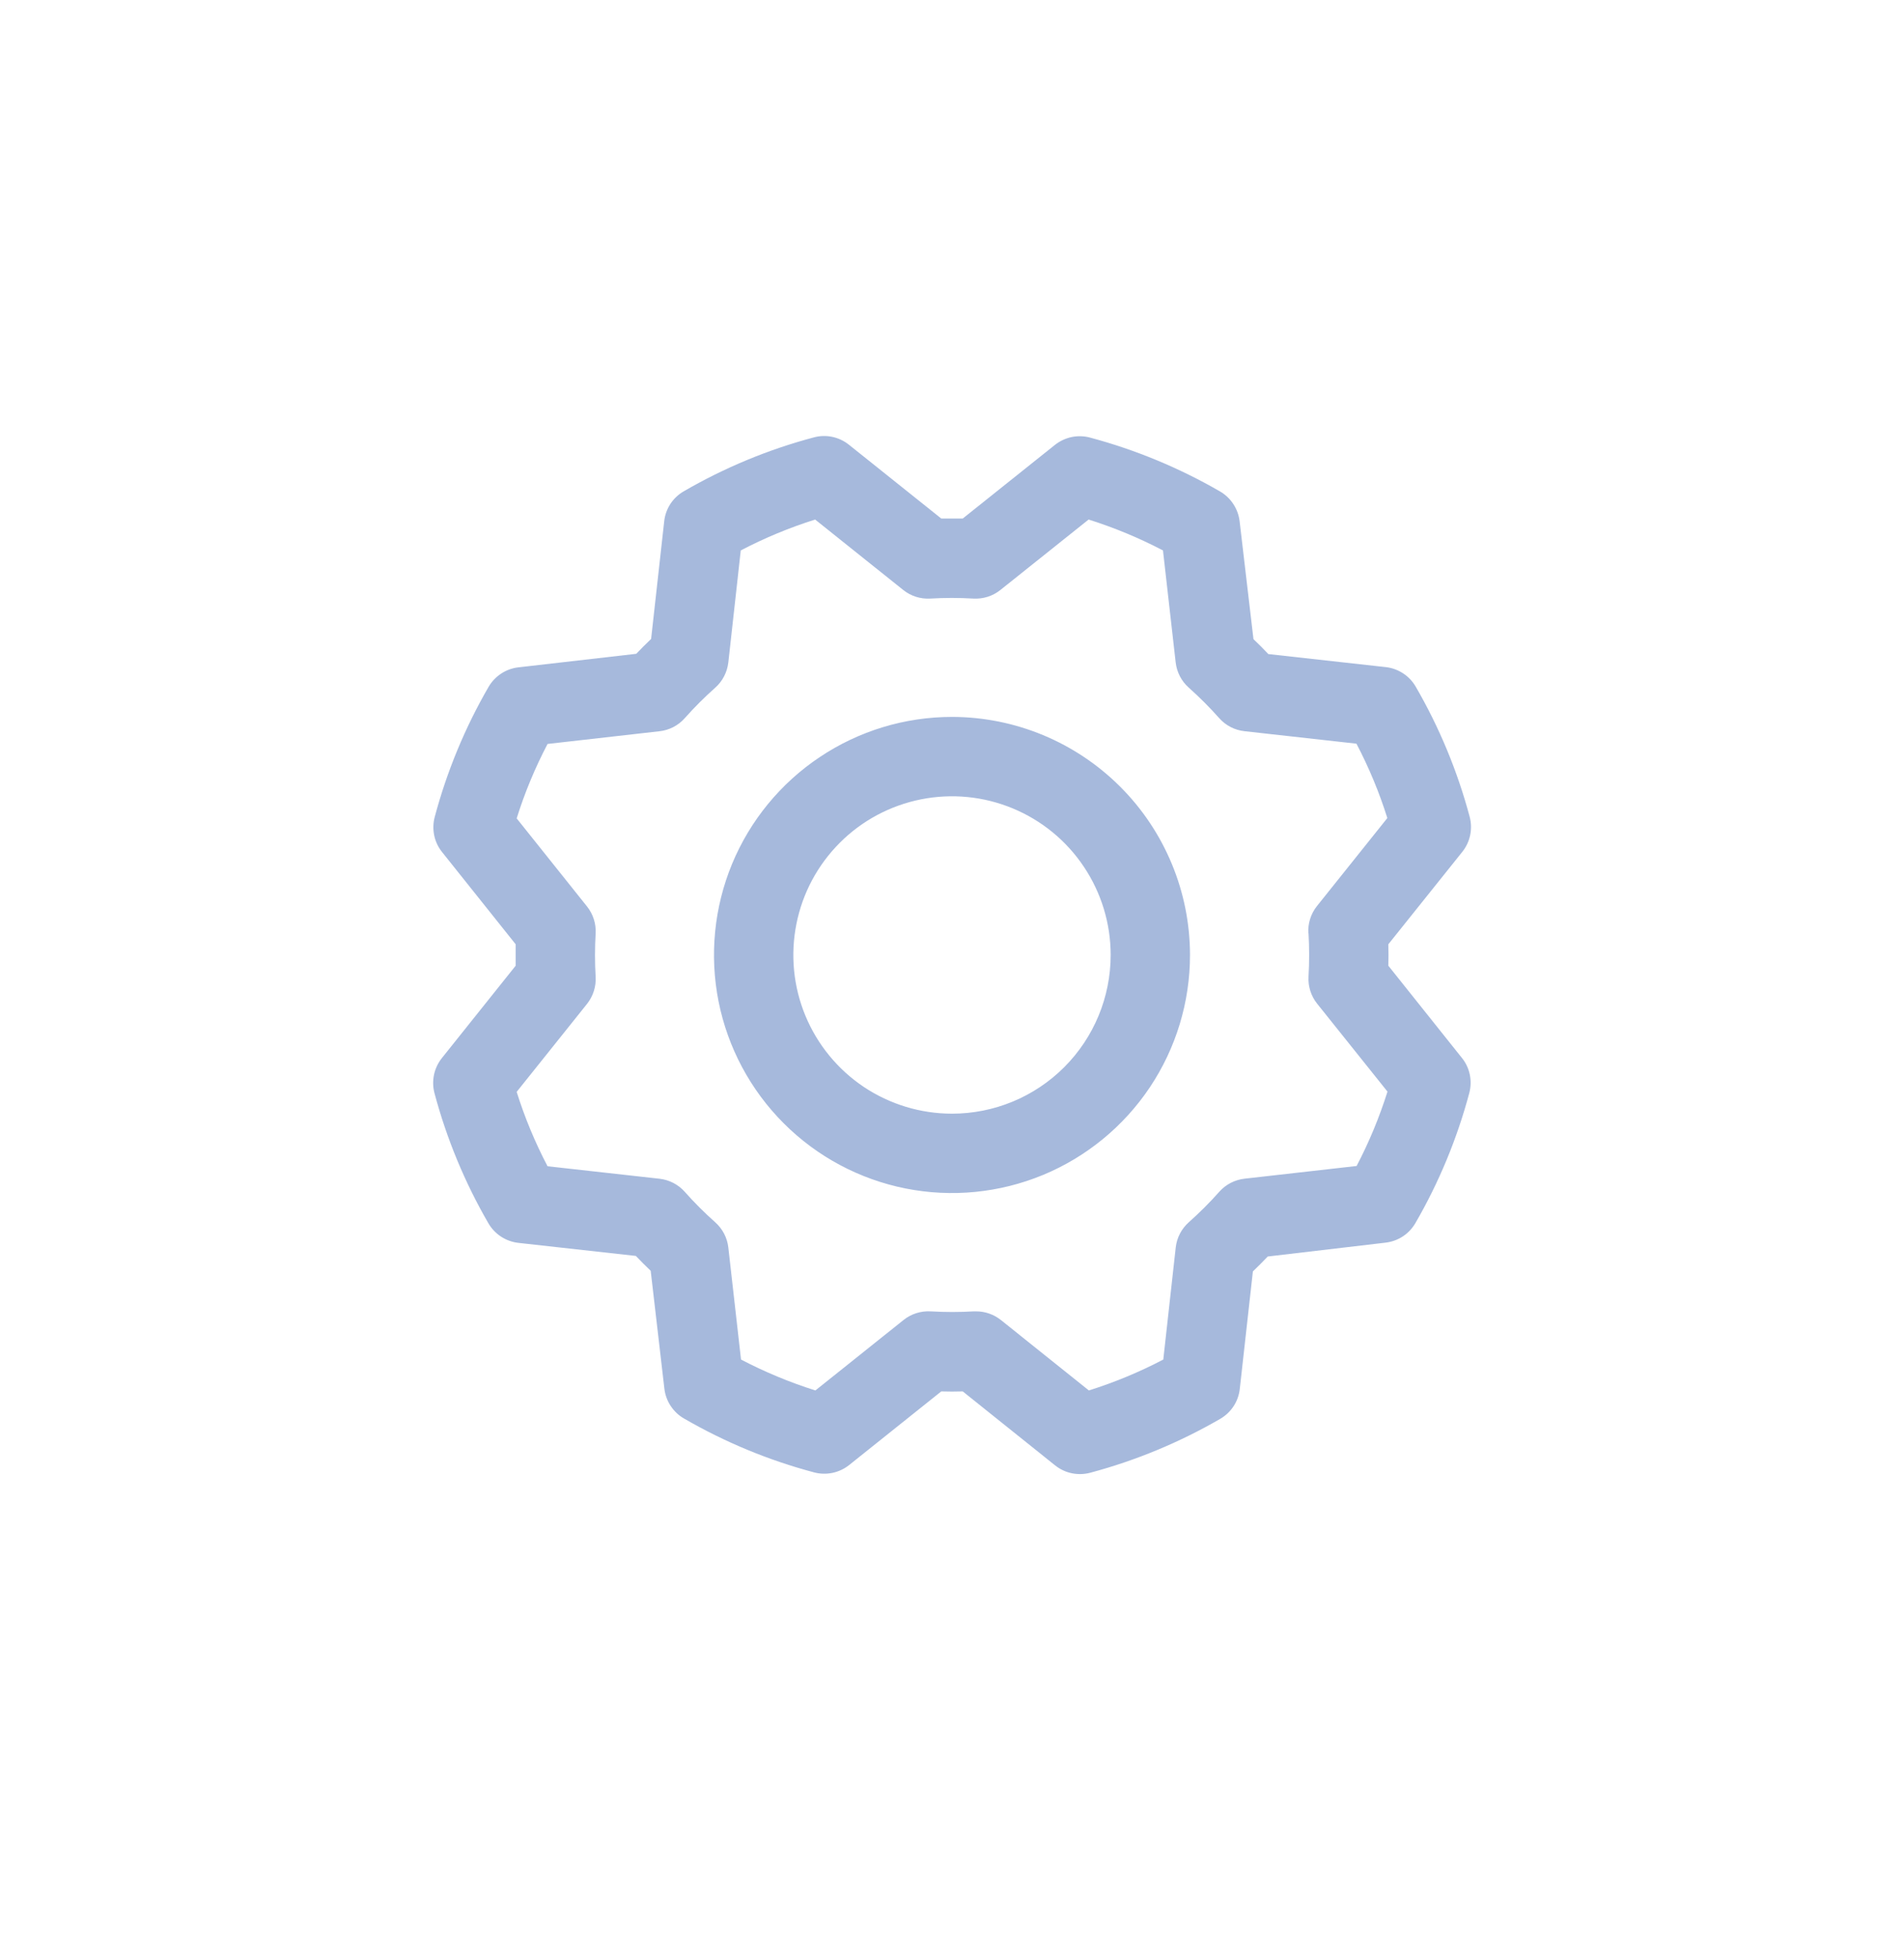 <svg width="36" height="37" viewBox="0 0 36 37" fill="none" xmlns="http://www.w3.org/2000/svg">
<path d="M18 13.552C17.11 13.552 16.24 13.816 15.5 14.311C14.76 14.805 14.183 15.508 13.842 16.33C13.502 17.152 13.413 18.057 13.586 18.93C13.76 19.803 14.189 20.605 14.818 21.234C15.447 21.864 16.249 22.292 17.122 22.466C17.995 22.64 18.9 22.55 19.722 22.21C20.544 21.869 21.247 21.292 21.742 20.552C22.236 19.812 22.5 18.942 22.5 18.052C22.499 16.859 22.024 15.715 21.181 14.872C20.337 14.028 19.193 13.553 18 13.552ZM18 21.052C17.407 21.052 16.827 20.876 16.333 20.547C15.84 20.217 15.455 19.748 15.228 19.2C15.001 18.652 14.942 18.049 15.058 17.467C15.173 16.885 15.459 16.351 15.879 15.931C16.298 15.511 16.833 15.226 17.415 15.11C17.997 14.994 18.6 15.054 19.148 15.281C19.696 15.508 20.165 15.892 20.494 16.386C20.824 16.879 21 17.459 21 18.052C21 18.848 20.684 19.611 20.121 20.174C19.559 20.736 18.796 21.052 18 21.052ZM26.25 18.255C26.254 18.12 26.254 17.985 26.25 17.85L27.649 16.102C27.722 16.011 27.773 15.903 27.797 15.788C27.821 15.673 27.818 15.554 27.788 15.44C27.558 14.579 27.215 13.751 26.767 12.979C26.709 12.879 26.628 12.793 26.53 12.729C26.432 12.665 26.321 12.624 26.205 12.611L23.981 12.364C23.889 12.266 23.795 12.172 23.7 12.082L23.438 9.853C23.424 9.737 23.384 9.626 23.319 9.528C23.255 9.43 23.169 9.349 23.068 9.29C22.296 8.844 21.469 8.501 20.607 8.271C20.494 8.241 20.375 8.238 20.26 8.262C20.145 8.287 20.037 8.338 19.945 8.411L18.203 9.802C18.067 9.802 17.933 9.802 17.797 9.802L16.05 8.406C15.958 8.333 15.851 8.282 15.736 8.258C15.621 8.234 15.502 8.237 15.388 8.268C14.526 8.497 13.699 8.84 12.927 9.288C12.826 9.346 12.74 9.428 12.676 9.525C12.612 9.623 12.572 9.734 12.559 9.85L12.311 12.078C12.214 12.171 12.12 12.264 12.03 12.359L9.801 12.615C9.685 12.628 9.573 12.669 9.476 12.733C9.378 12.797 9.297 12.883 9.238 12.984C8.791 13.756 8.449 14.583 8.219 15.445C8.189 15.559 8.186 15.678 8.21 15.793C8.234 15.908 8.285 16.015 8.359 16.107L9.75 17.85C9.75 17.985 9.75 18.12 9.75 18.255L8.354 20.002C8.281 20.094 8.23 20.202 8.206 20.317C8.182 20.432 8.185 20.551 8.215 20.664C8.445 21.526 8.788 22.354 9.235 23.125C9.294 23.226 9.375 23.312 9.473 23.376C9.571 23.44 9.682 23.48 9.798 23.494L12.022 23.741C12.115 23.838 12.208 23.932 12.303 24.022L12.562 26.252C12.576 26.368 12.616 26.479 12.681 26.577C12.745 26.674 12.831 26.756 12.932 26.814C13.704 27.261 14.531 27.604 15.393 27.833C15.506 27.863 15.625 27.866 15.74 27.842C15.855 27.818 15.963 27.767 16.055 27.694L17.797 26.302C17.933 26.306 18.067 26.306 18.203 26.302L19.95 27.701C20.042 27.774 20.149 27.825 20.264 27.849C20.379 27.873 20.498 27.87 20.612 27.84C21.474 27.61 22.301 27.267 23.073 26.82C23.174 26.761 23.26 26.68 23.324 26.582C23.388 26.485 23.428 26.373 23.441 26.257L23.689 24.034C23.786 23.941 23.88 23.847 23.97 23.752L26.199 23.49C26.315 23.476 26.427 23.436 26.524 23.372C26.622 23.308 26.703 23.221 26.762 23.12C27.209 22.349 27.551 21.521 27.781 20.66C27.811 20.546 27.814 20.427 27.79 20.312C27.766 20.197 27.715 20.089 27.641 19.998L26.25 18.255ZM24.741 17.645C24.757 17.916 24.757 18.188 24.741 18.459C24.73 18.645 24.788 18.828 24.904 18.973L26.234 20.635C26.081 21.12 25.886 21.591 25.65 22.041L23.531 22.281C23.347 22.302 23.176 22.39 23.053 22.529C22.873 22.732 22.68 22.924 22.477 23.105C22.339 23.228 22.25 23.398 22.23 23.583L21.995 25.7C21.544 25.936 21.074 26.131 20.588 26.284L18.925 24.953C18.792 24.847 18.627 24.789 18.457 24.789H18.412C18.14 24.805 17.869 24.805 17.598 24.789C17.412 24.778 17.229 24.836 17.084 24.952L15.417 26.284C14.932 26.131 14.461 25.935 14.011 25.7L13.771 23.584C13.751 23.399 13.662 23.229 13.523 23.105C13.32 22.925 13.128 22.733 12.948 22.53C12.825 22.391 12.654 22.303 12.47 22.282L10.353 22.046C10.117 21.596 9.921 21.125 9.769 20.64L11.099 18.977C11.215 18.831 11.273 18.648 11.262 18.463C11.246 18.192 11.246 17.92 11.262 17.649C11.273 17.464 11.215 17.28 11.099 17.135L9.769 15.47C9.921 14.984 10.117 14.514 10.353 14.063L12.469 13.823C12.653 13.803 12.824 13.715 12.947 13.576C13.127 13.373 13.319 13.181 13.523 13C13.662 12.877 13.75 12.706 13.771 12.521L14.006 10.405C14.457 10.169 14.927 9.974 15.412 9.821L17.076 11.151C17.221 11.268 17.404 11.326 17.589 11.315C17.86 11.299 18.132 11.299 18.403 11.315C18.589 11.326 18.772 11.268 18.917 11.151L20.583 9.821C21.068 9.974 21.538 10.169 21.989 10.405L22.229 12.521C22.25 12.706 22.338 12.876 22.477 12.999C22.68 13.18 22.872 13.372 23.052 13.575C23.175 13.714 23.346 13.802 23.53 13.822L25.647 14.058C25.883 14.508 26.079 14.979 26.231 15.464L24.901 17.127C24.784 17.273 24.726 17.458 24.738 17.645H24.741Z" fill="#A6B9DC"/>
</svg>
